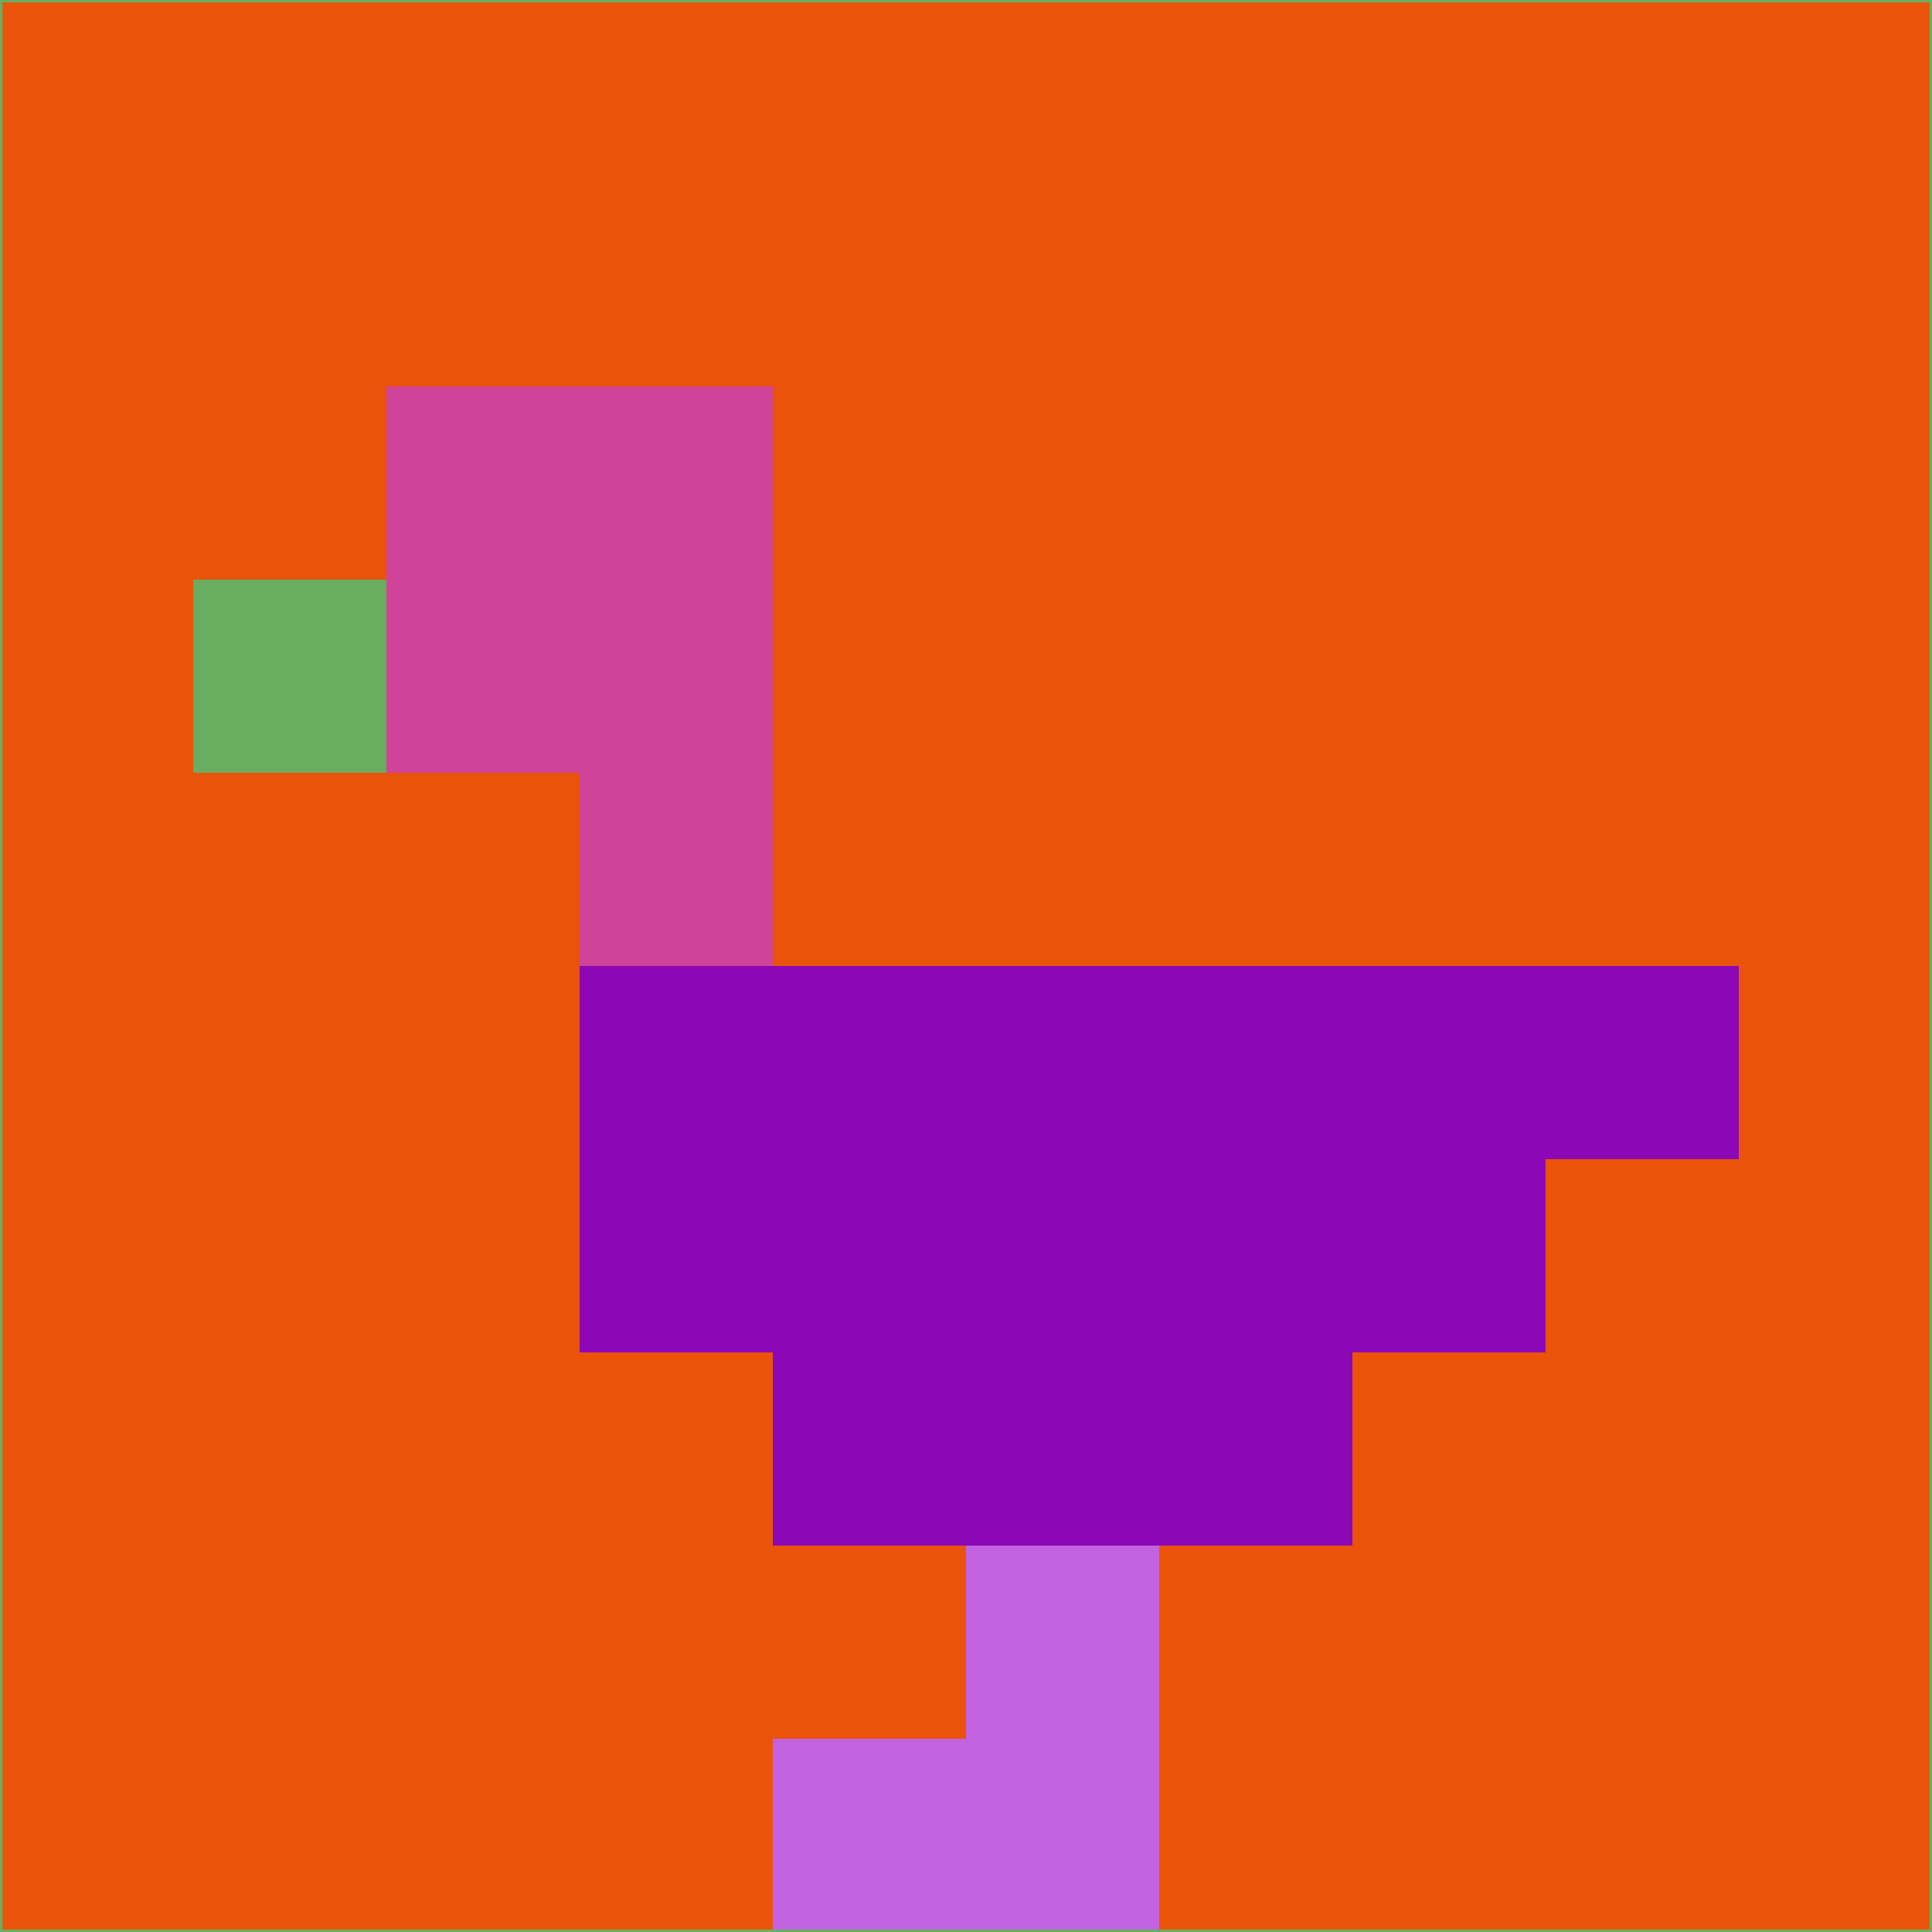 <svg xmlns="http://www.w3.org/2000/svg" version="1.1" width="785" height="785">
  <title>'goose-pfp-694263' by Dmitri Cherniak (Cyberpunk Edition)</title>
  <desc>
    seed=306778
    backgroundColor=#ea5309
    padding=20
    innerPadding=0
    timeout=500
    dimension=1
    border=false
    Save=function(){return n.handleSave()}
    frame=12

    Rendered at 2024-09-15T22:37:00.507Z
    Generated in 1ms
    Modified for Cyberpunk theme with new color scheme
  </desc>
  <defs/>
  <rect width="100%" height="100%" fill="#ea5309"/>
  <g>
    <g id="0-0">
      <rect x="0" y="0" height="785" width="785" fill="#ea5309"/>
      <g>
        <!-- Neon blue -->
        <rect id="0-0-2-2-2-2" x="157" y="157" width="157" height="157" fill="#cf4498"/>
        <rect id="0-0-3-2-1-4" x="235.5" y="157" width="78.5" height="314" fill="#cf4498"/>
        <!-- Electric purple -->
        <rect id="0-0-4-5-5-1" x="314" y="392.5" width="392.5" height="78.5" fill="#8c07b6"/>
        <rect id="0-0-3-5-5-2" x="235.5" y="392.5" width="392.5" height="157" fill="#8c07b6"/>
        <rect id="0-0-4-5-3-3" x="314" y="392.5" width="235.5" height="235.5" fill="#8c07b6"/>
        <!-- Neon pink -->
        <rect id="0-0-1-3-1-1" x="78.5" y="235.5" width="78.5" height="78.5" fill="#69ad61"/>
        <!-- Cyber yellow -->
        <rect id="0-0-5-8-1-2" x="392.5" y="628" width="78.5" height="157" fill="#c363e1"/>
        <rect id="0-0-4-9-2-1" x="314" y="706.5" width="157" height="78.5" fill="#c363e1"/>
      </g>
      <rect x="0" y="0" stroke="#69ad61" stroke-width="2" height="785" width="785" fill="none"/>
    </g>
  </g>
  <script xmlns=""/>
</svg>